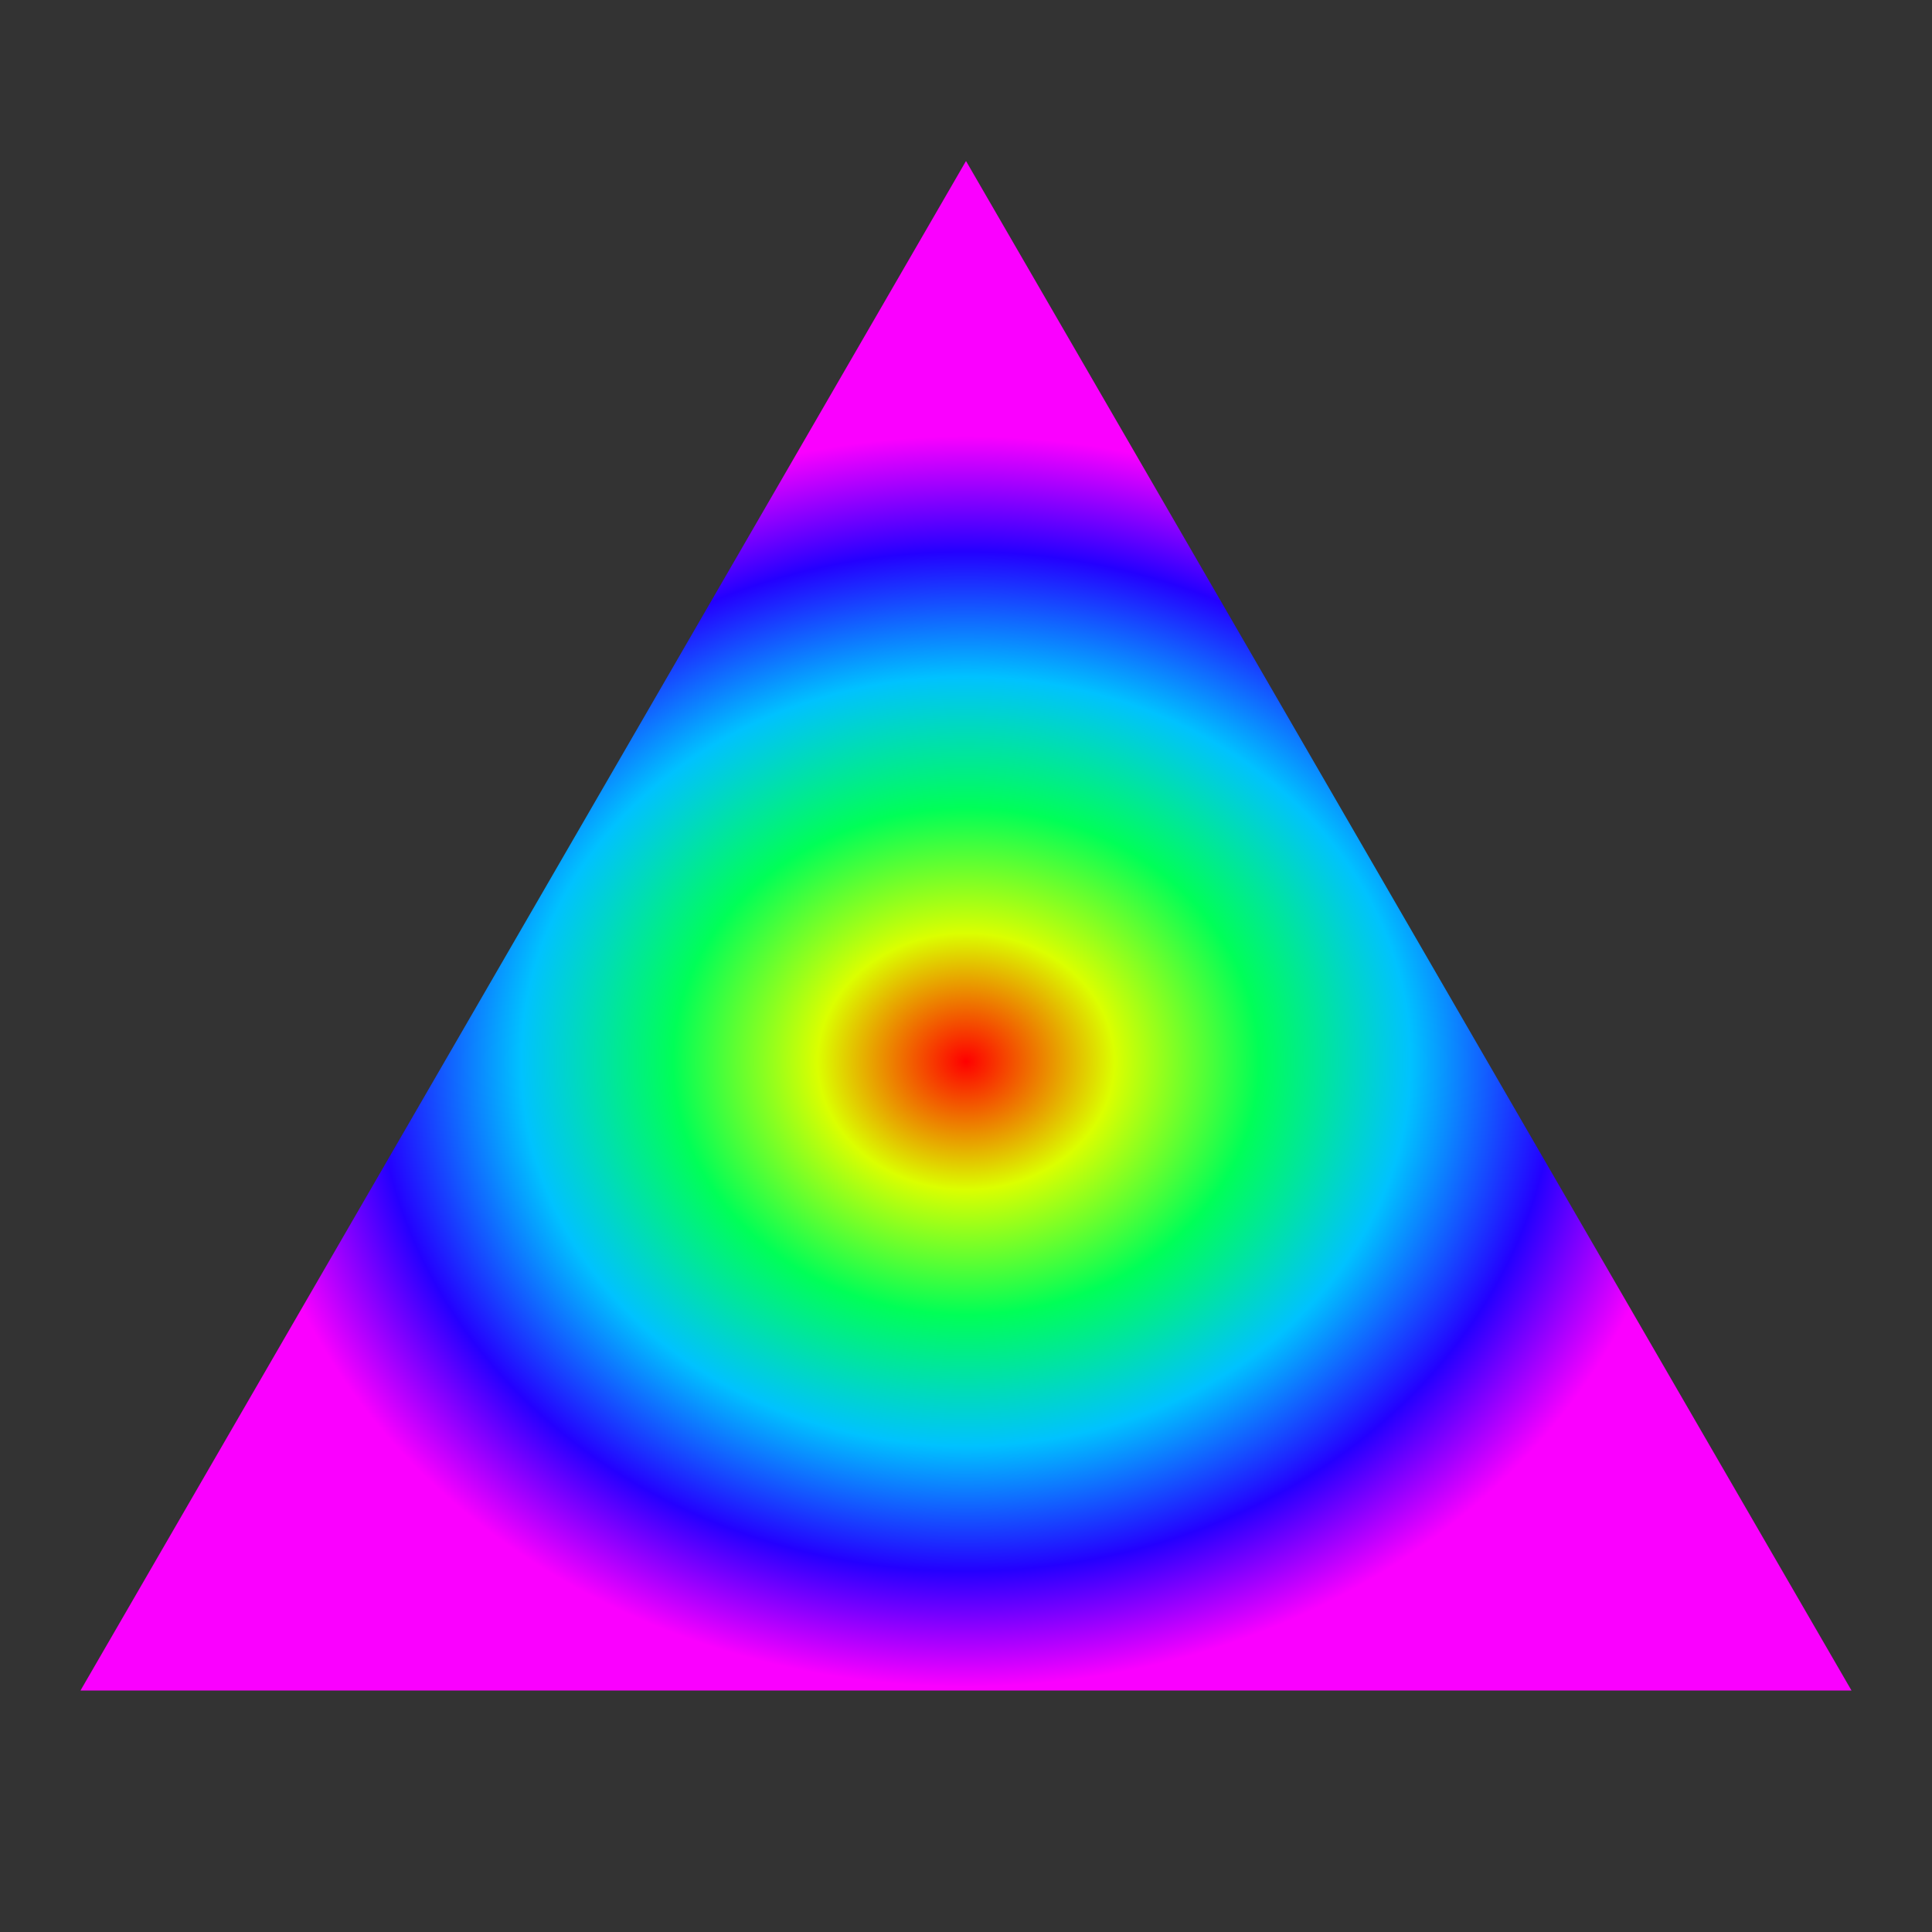 <svg width="24" height="24" viewBox="0 0 24 24" fill="none" xmlns="http://www.w3.org/2000/svg">
<rect x="0" y="0" width="24" height="24" fill="#333333" stroke="none"/>
<path d="M12 2L23 21H1L12 2Z" fill="url(#paint0_angular_167_267569)"/>
<defs>
<radialGradient id="paint0_angular_167_267569" cx="0" cy="0" r="1" gradientUnits="userSpaceOnUse" gradientTransform="translate(12 13.194) rotate(90) scale(7.806 9.038)">
<stop stop-color="#FF0000"/>
<stop offset="0.205" stop-color="#DBFF00"/>
<stop offset="0.405" stop-color="#00FF57"/>
<stop offset="0.615" stop-color="#00C2FF"/>
<stop offset="0.815" stop-color="#2400FF"/>
<stop offset="1" stop-color="#FA00FF"/>
</radialGradient>
</defs>
</svg>
